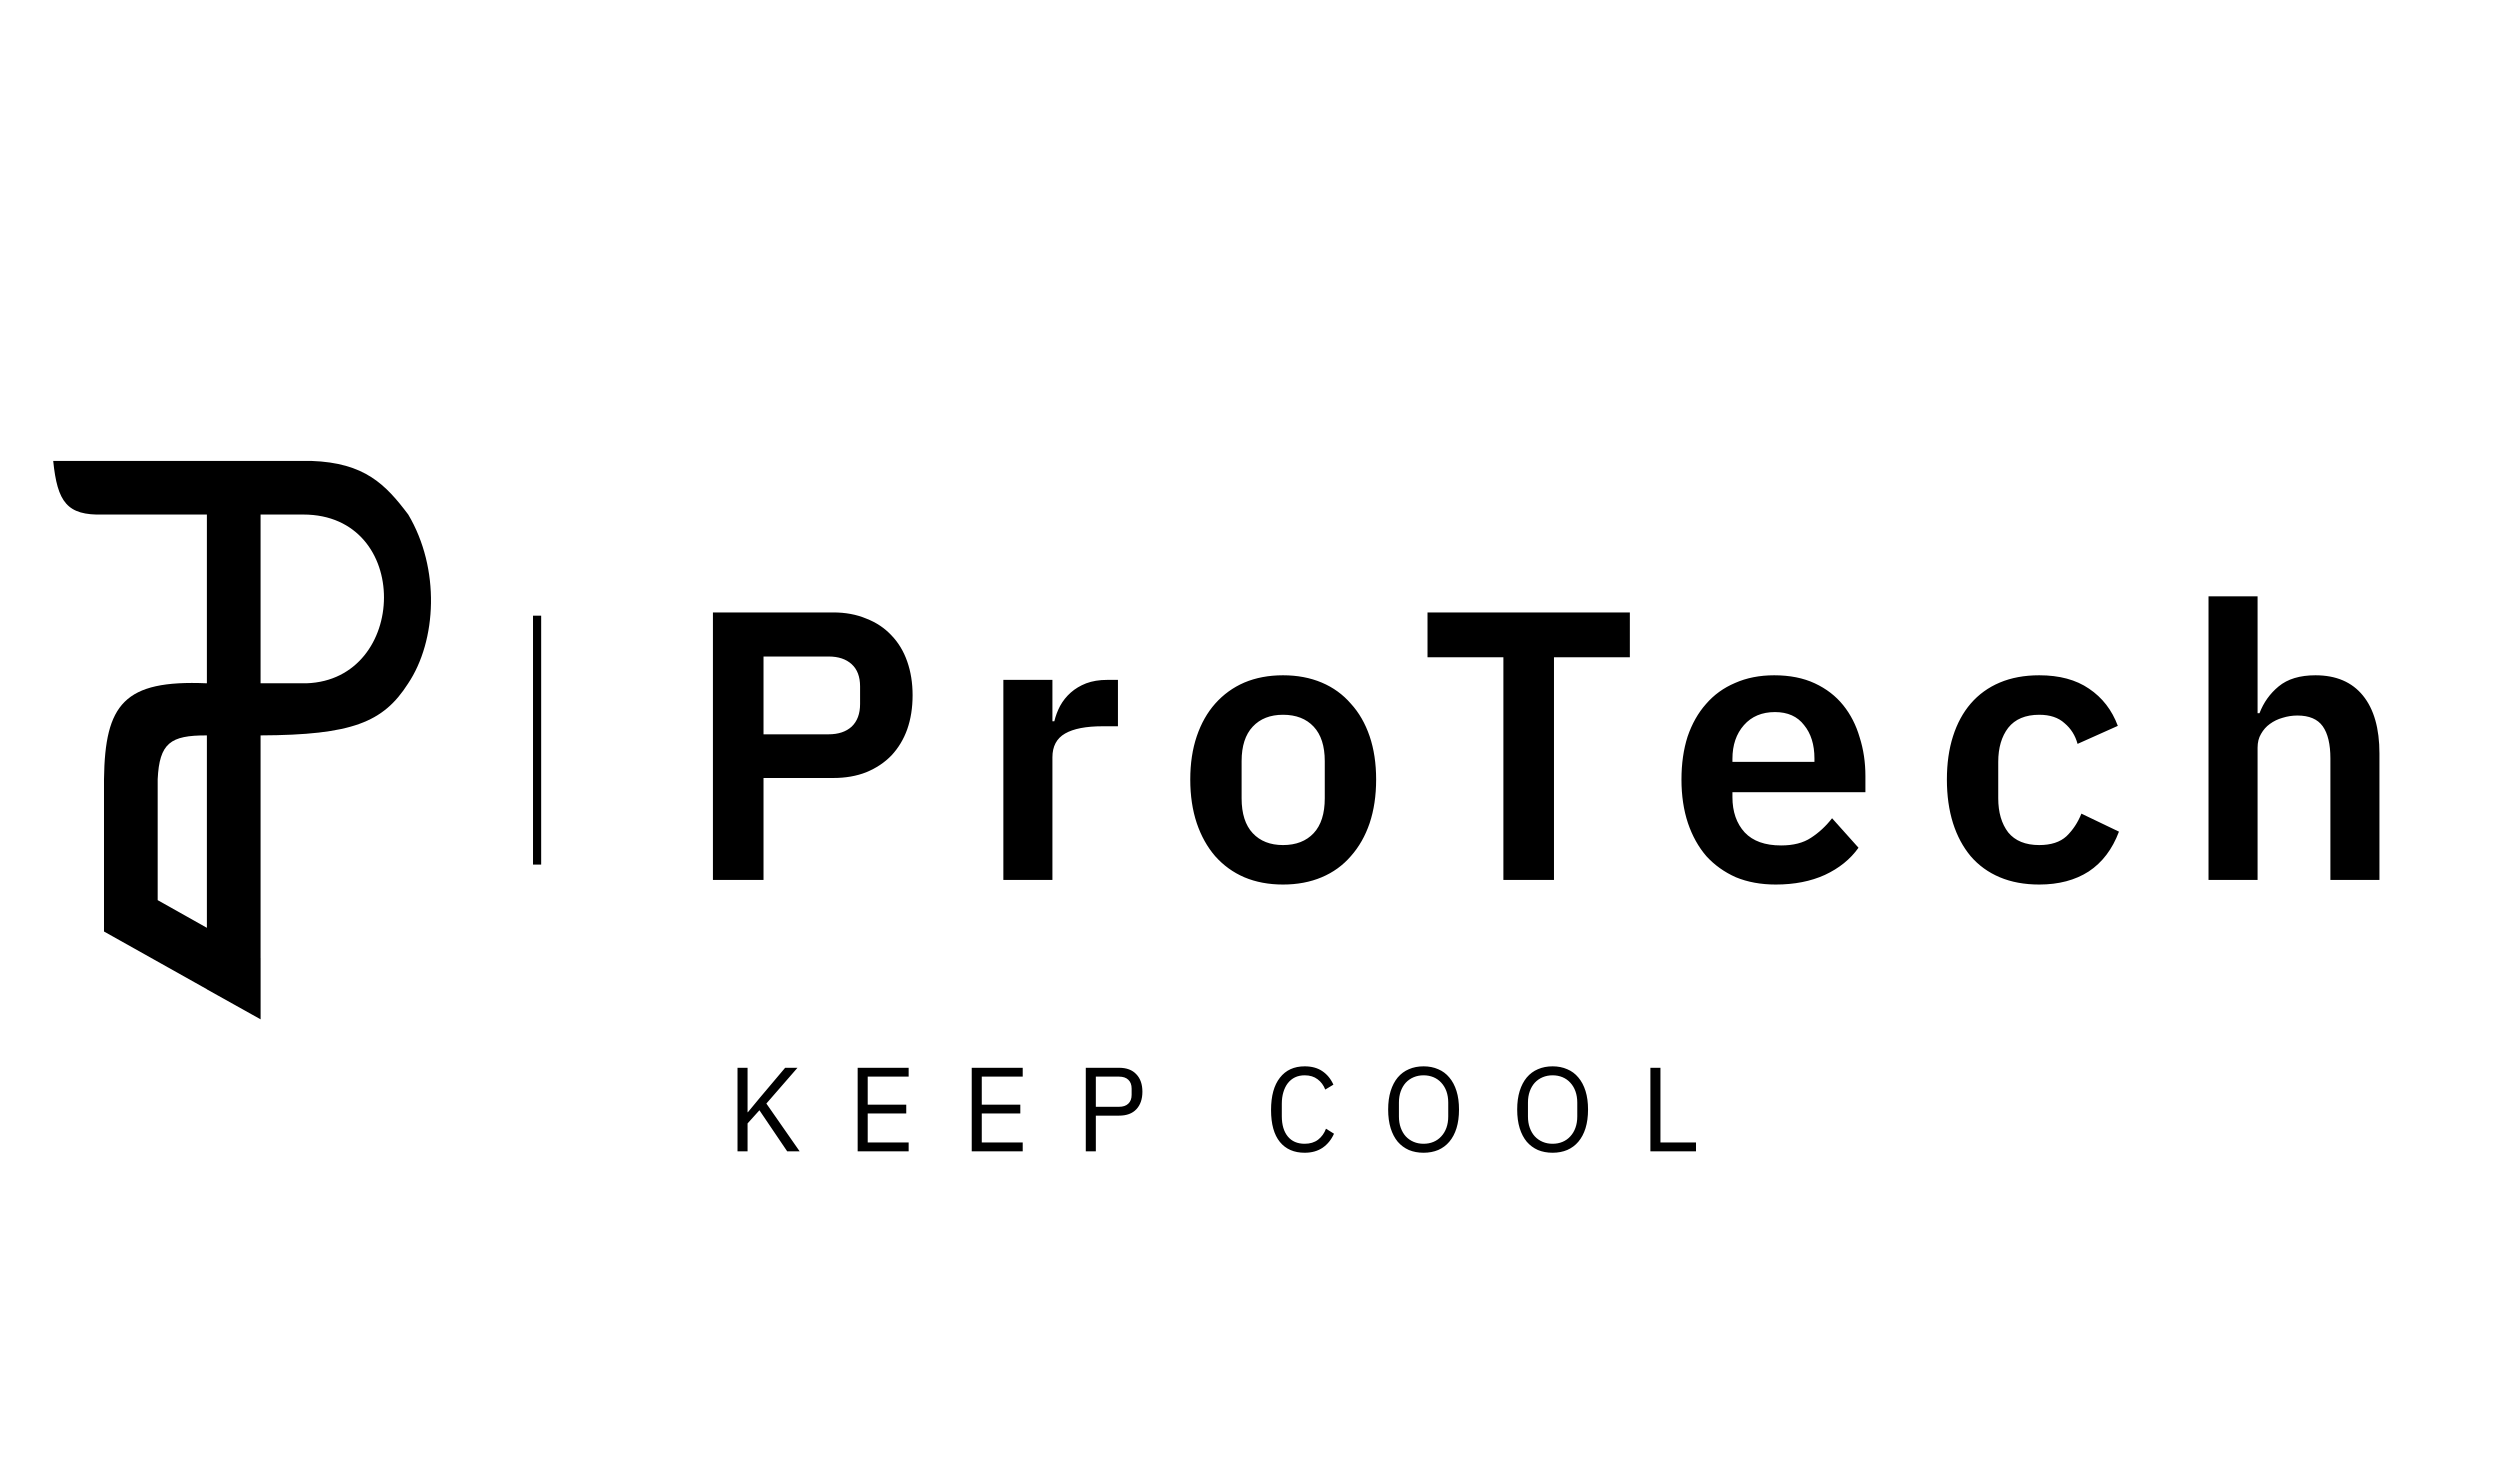 <svg width="152" height="90" viewBox="0 0 152 90" fill="none" xmlns="http://www.w3.org/2000/svg">
<path fill-rule="evenodd" clip-rule="evenodd" d="M18.93 28.024H3.235C3.489 30.525 4.069 31.349 6.262 31.284H12.579L12.579 41.544H12.559C7.542 41.331 6.383 42.809 6.323 47.378V56.637H6.325L12.579 60.144V60.152L15.843 61.975L15.845 61.976V58.247L15.843 58.245V44.712C21.419 44.69 23.305 43.914 24.807 41.565C26.559 38.953 26.774 34.573 24.821 31.284C23.439 29.448 22.172 28.137 18.93 28.024ZM18.634 41.544C24.827 41.337 25.071 31.284 18.441 31.284H15.843V41.544H18.634ZM12.579 44.713H12.559C10.36 44.705 9.693 45.178 9.587 47.378V54.729L12.579 56.411L12.579 44.713Z" fill="black"/>
<path d="M32.655 37.433V52.567" stroke="black" stroke-width="0.496"/>
<path d="M43.346 53.5V37.236H50.662C51.408 37.236 52.076 37.361 52.666 37.609C53.272 37.842 53.785 38.184 54.204 38.634C54.623 39.069 54.942 39.597 55.159 40.219C55.377 40.84 55.486 41.523 55.486 42.269C55.486 43.03 55.377 43.722 55.159 44.343C54.942 44.949 54.623 45.477 54.204 45.927C53.785 46.362 53.272 46.704 52.666 46.953C52.076 47.186 51.408 47.302 50.662 47.302H46.422V53.5H43.346ZM46.422 44.646H50.383C50.973 44.646 51.439 44.49 51.781 44.18C52.123 43.854 52.293 43.395 52.293 42.805V41.733C52.293 41.143 52.123 40.693 51.781 40.382C51.439 40.071 50.973 39.916 50.383 39.916H46.422V44.646ZM61.004 53.5V41.337H63.987V43.854H64.103C64.181 43.527 64.298 43.217 64.453 42.922C64.624 42.611 64.841 42.339 65.105 42.106C65.369 41.873 65.68 41.687 66.037 41.547C66.41 41.407 66.837 41.337 67.319 41.337H67.971V44.157H67.039C66.03 44.157 65.268 44.304 64.756 44.599C64.243 44.894 63.987 45.376 63.987 46.044V53.5H61.004ZM78.007 53.78C77.137 53.78 76.352 53.632 75.653 53.337C74.97 53.042 74.38 52.615 73.882 52.055C73.401 51.496 73.028 50.828 72.764 50.051C72.5 49.259 72.368 48.374 72.368 47.395C72.368 46.417 72.5 45.539 72.764 44.762C73.028 43.986 73.401 43.325 73.882 42.782C74.38 42.223 74.97 41.795 75.653 41.5C76.352 41.205 77.137 41.057 78.007 41.057C78.877 41.057 79.661 41.205 80.36 41.5C81.059 41.795 81.649 42.223 82.131 42.782C82.628 43.325 83.008 43.986 83.273 44.762C83.537 45.539 83.669 46.417 83.669 47.395C83.669 48.374 83.537 49.259 83.273 50.051C83.008 50.828 82.628 51.496 82.131 52.055C81.649 52.615 81.059 53.042 80.36 53.337C79.661 53.632 78.877 53.78 78.007 53.78ZM78.007 51.38C78.799 51.38 79.42 51.139 79.871 50.657C80.321 50.176 80.546 49.469 80.546 48.537V46.277C80.546 45.36 80.321 44.661 79.871 44.18C79.42 43.698 78.799 43.458 78.007 43.458C77.23 43.458 76.616 43.698 76.166 44.18C75.716 44.661 75.49 45.36 75.49 46.277V48.537C75.49 49.469 75.716 50.176 76.166 50.657C76.616 51.139 77.23 51.38 78.007 51.38ZM94.482 39.962V53.5H91.406V39.962H86.793V37.236H99.095V39.962H94.482ZM107.965 53.78C107.064 53.78 106.256 53.632 105.541 53.337C104.842 53.026 104.244 52.599 103.747 52.055C103.266 51.496 102.893 50.828 102.629 50.051C102.365 49.259 102.233 48.374 102.233 47.395C102.233 46.432 102.357 45.562 102.605 44.786C102.87 44.009 103.242 43.349 103.724 42.805C104.205 42.246 104.796 41.819 105.495 41.523C106.194 41.213 106.986 41.057 107.871 41.057C108.819 41.057 109.642 41.221 110.341 41.547C111.04 41.873 111.615 42.316 112.065 42.875C112.516 43.434 112.85 44.087 113.067 44.832C113.3 45.562 113.417 46.347 113.417 47.186V48.164H105.332V48.467C105.332 49.352 105.58 50.067 106.077 50.611C106.574 51.139 107.312 51.403 108.291 51.403C109.036 51.403 109.642 51.248 110.108 50.937C110.59 50.626 111.017 50.23 111.39 49.749L112.997 51.543C112.5 52.242 111.817 52.793 110.947 53.197C110.093 53.585 109.099 53.78 107.965 53.78ZM107.918 43.294C107.126 43.294 106.497 43.559 106.031 44.087C105.565 44.615 105.332 45.298 105.332 46.137V46.323H110.318V46.114C110.318 45.275 110.108 44.599 109.689 44.087C109.285 43.559 108.695 43.294 107.918 43.294ZM123.986 53.78C123.085 53.78 122.285 53.632 121.586 53.337C120.887 53.042 120.297 52.615 119.816 52.055C119.35 51.496 118.992 50.828 118.744 50.051C118.495 49.259 118.371 48.374 118.371 47.395C118.371 46.417 118.495 45.539 118.744 44.762C118.992 43.986 119.35 43.325 119.816 42.782C120.297 42.223 120.887 41.795 121.586 41.5C122.285 41.205 123.085 41.057 123.986 41.057C125.214 41.057 126.223 41.329 127.015 41.873C127.823 42.417 128.406 43.17 128.763 44.133L126.316 45.228C126.177 44.716 125.913 44.296 125.524 43.97C125.151 43.628 124.639 43.458 123.986 43.458C123.148 43.458 122.518 43.722 122.099 44.25C121.695 44.778 121.493 45.469 121.493 46.323V48.537C121.493 49.391 121.695 50.083 122.099 50.611C122.518 51.123 123.148 51.38 123.986 51.38C124.701 51.38 125.252 51.201 125.641 50.844C126.029 50.471 126.332 50.013 126.549 49.469L128.833 50.564C128.429 51.636 127.815 52.444 126.992 52.987C126.169 53.516 125.167 53.78 123.986 53.78ZM134.278 36.258H137.261V43.364H137.377C137.626 42.712 138.014 42.168 138.542 41.733C139.086 41.283 139.831 41.057 140.779 41.057C142.037 41.057 143 41.469 143.668 42.292C144.336 43.116 144.67 44.288 144.67 45.811V53.5H141.688V46.114C141.688 45.244 141.532 44.591 141.222 44.157C140.911 43.722 140.398 43.504 139.684 43.504C139.373 43.504 139.07 43.551 138.775 43.644C138.496 43.722 138.239 43.846 138.006 44.017C137.789 44.172 137.61 44.374 137.47 44.623C137.33 44.855 137.261 45.135 137.261 45.461V53.5H134.278V36.258Z" fill="black"/>
<path d="M46.173 67.504L45.452 68.304V70H44.841V64.921H45.452V67.62H45.474L46.202 66.74L47.737 64.921H48.487L46.595 67.096L48.618 70H47.861L46.173 67.504ZM52.146 70V64.921H55.246V65.459H52.757V67.162H55.1V67.7H52.757V69.462H55.246V70H52.146ZM59.081 70V64.921H62.181V65.459H59.692V67.162H62.035V67.7H59.692V69.462H62.181V70H59.081ZM66.016 70V64.921H68.039C68.495 64.921 68.844 65.052 69.087 65.314C69.335 65.571 69.458 65.925 69.458 66.376C69.458 66.827 69.335 67.184 69.087 67.446C68.844 67.703 68.495 67.831 68.039 67.831H66.627V70H66.016ZM66.627 67.293H68.039C68.282 67.293 68.469 67.23 68.6 67.104C68.735 66.978 68.803 66.798 68.803 66.565V66.187C68.803 65.954 68.735 65.774 68.6 65.648C68.469 65.522 68.282 65.459 68.039 65.459H66.627V67.293ZM79.325 70.087C78.679 70.087 78.177 69.869 77.818 69.432C77.459 68.991 77.28 68.343 77.28 67.489C77.28 66.635 77.459 65.981 77.818 65.525C78.177 65.064 78.679 64.833 79.325 64.833C79.751 64.833 80.108 64.93 80.394 65.124C80.685 65.318 80.911 65.592 81.071 65.947L80.576 66.245C80.474 65.983 80.319 65.774 80.11 65.619C79.902 65.459 79.64 65.379 79.325 65.379C79.106 65.379 78.91 65.42 78.735 65.503C78.565 65.585 78.42 65.704 78.298 65.859C78.182 66.01 78.092 66.192 78.029 66.405C77.966 66.614 77.934 66.849 77.934 67.111V67.868C77.934 68.392 78.056 68.802 78.298 69.098C78.541 69.394 78.883 69.541 79.325 69.541C79.65 69.541 79.921 69.459 80.139 69.294C80.358 69.124 80.518 68.901 80.62 68.625L81.107 68.93C80.947 69.289 80.717 69.573 80.416 69.782C80.115 69.985 79.751 70.087 79.325 70.087ZM86.554 70.087C86.224 70.087 85.925 70.031 85.659 69.92C85.397 69.803 85.171 69.636 84.982 69.418C84.797 69.195 84.654 68.921 84.552 68.596C84.451 68.266 84.4 67.887 84.4 67.46C84.4 67.033 84.451 66.657 84.552 66.332C84.654 66.007 84.797 65.733 84.982 65.51C85.171 65.287 85.397 65.119 85.659 65.008C85.925 64.891 86.224 64.833 86.554 64.833C86.879 64.833 87.175 64.891 87.442 65.008C87.708 65.119 87.934 65.287 88.118 65.51C88.308 65.733 88.453 66.007 88.555 66.332C88.657 66.657 88.708 67.033 88.708 67.46C88.708 67.887 88.657 68.266 88.555 68.596C88.453 68.921 88.308 69.195 88.118 69.418C87.934 69.636 87.708 69.803 87.442 69.92C87.175 70.031 86.879 70.087 86.554 70.087ZM86.554 69.541C86.772 69.541 86.973 69.503 87.158 69.425C87.342 69.347 87.5 69.236 87.631 69.09C87.766 68.945 87.871 68.77 87.944 68.566C88.016 68.363 88.053 68.135 88.053 67.882V67.038C88.053 66.786 88.016 66.558 87.944 66.354C87.871 66.15 87.766 65.976 87.631 65.83C87.5 65.685 87.342 65.573 87.158 65.495C86.973 65.418 86.772 65.379 86.554 65.379C86.335 65.379 86.134 65.418 85.95 65.495C85.765 65.573 85.605 65.685 85.469 65.83C85.338 65.976 85.237 66.15 85.164 66.354C85.091 66.558 85.055 66.786 85.055 67.038V67.882C85.055 68.135 85.091 68.363 85.164 68.566C85.237 68.77 85.338 68.945 85.469 69.09C85.605 69.236 85.765 69.347 85.95 69.425C86.134 69.503 86.335 69.541 86.554 69.541ZM94.399 70.087C94.069 70.087 93.77 70.031 93.504 69.92C93.242 69.803 93.016 69.636 92.827 69.418C92.642 69.195 92.499 68.921 92.397 68.596C92.296 68.266 92.245 67.887 92.245 67.46C92.245 67.033 92.296 66.657 92.397 66.332C92.499 66.007 92.642 65.733 92.827 65.51C93.016 65.287 93.242 65.119 93.504 65.008C93.77 64.891 94.069 64.833 94.399 64.833C94.724 64.833 95.02 64.891 95.286 65.008C95.553 65.119 95.779 65.287 95.963 65.51C96.152 65.733 96.298 66.007 96.4 66.332C96.502 66.657 96.553 67.033 96.553 67.46C96.553 67.887 96.502 68.266 96.4 68.596C96.298 68.921 96.152 69.195 95.963 69.418C95.779 69.636 95.553 69.803 95.286 69.92C95.02 70.031 94.724 70.087 94.399 70.087ZM94.399 69.541C94.617 69.541 94.818 69.503 95.003 69.425C95.187 69.347 95.345 69.236 95.476 69.09C95.611 68.945 95.716 68.77 95.788 68.566C95.861 68.363 95.898 68.135 95.898 67.882V67.038C95.898 66.786 95.861 66.558 95.788 66.354C95.716 66.15 95.611 65.976 95.476 65.83C95.345 65.685 95.187 65.573 95.003 65.495C94.818 65.418 94.617 65.379 94.399 65.379C94.18 65.379 93.979 65.418 93.795 65.495C93.61 65.573 93.45 65.685 93.314 65.83C93.183 65.976 93.081 66.15 93.009 66.354C92.936 66.558 92.9 66.786 92.9 67.038V67.882C92.9 68.135 92.936 68.363 93.009 68.566C93.081 68.77 93.183 68.945 93.314 69.09C93.45 69.236 93.61 69.347 93.795 69.425C93.979 69.503 94.18 69.541 94.399 69.541ZM100.344 70V64.921H100.955V69.462H103.117V70H100.344Z" fill="black"/>
</svg>
